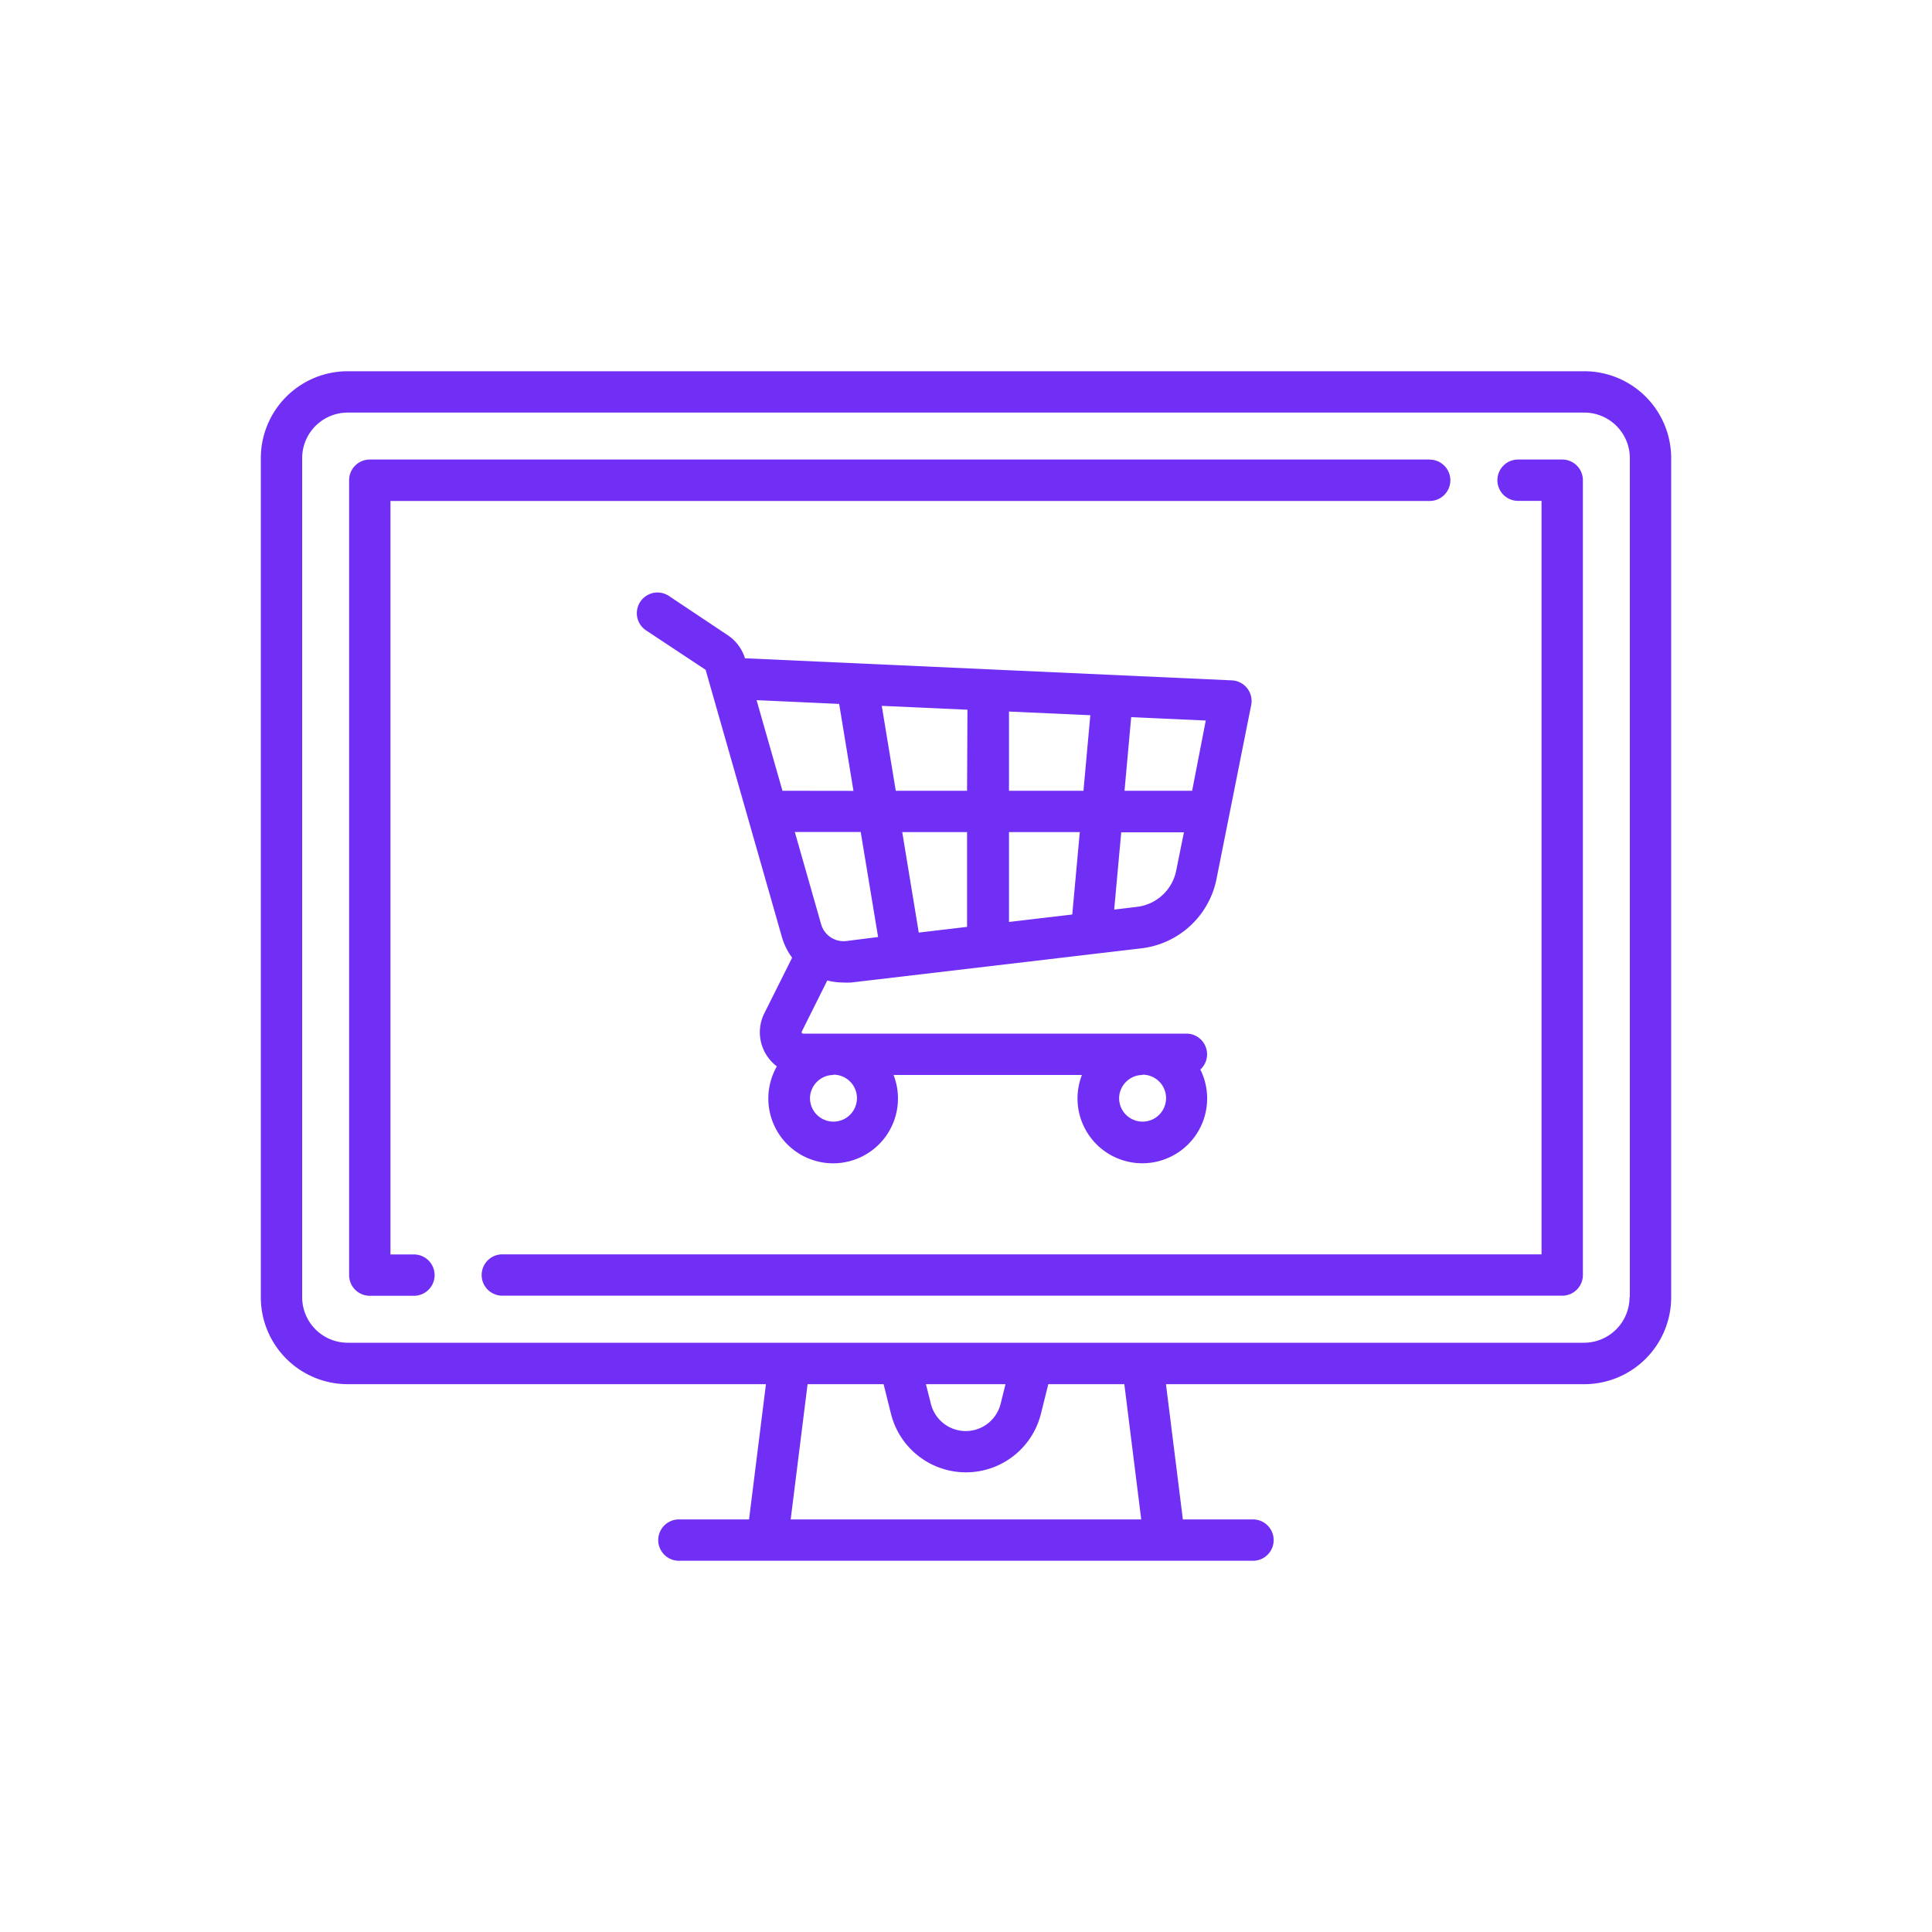 <svg id="Calque_1" data-name="Calque 1" xmlns="http://www.w3.org/2000/svg" viewBox="0 0 200 200"><title>icons-categories</title><path d="M164,38.43H36a9,9,0,0,0-9,9v86.86a9,9,0,0,0,9,9H79.29l-1.75,14H70.28a2.14,2.14,0,0,0,0,4.28h59.43a2.14,2.14,0,0,0,0-4.28h-7.26l-1.75-14H164a9,9,0,0,0,9-9V47.43A9,9,0,0,0,164,38.43ZM81.85,157.29l1.75-14h7.87l.77,3.09a8,8,0,0,0,15.51,0l.77-3.09h7.87l1.75,14Zm14-14h8.24l-.51,2.05a3.72,3.72,0,0,1-7.21,0Zm72.84-9h0A4.72,4.72,0,0,1,164,139H36a4.72,4.72,0,0,1-4.72-4.72V47.43A4.72,4.72,0,0,1,36,42.71H164a4.72,4.72,0,0,1,4.72,4.72v86.86Z" style="fill:#712ff5"/><path d="M148,47.57H38.28a2.14,2.14,0,0,0-2.14,2.14V132a2.14,2.14,0,0,0,2.14,2.14h4.57a2.14,2.14,0,0,0,0-4.28H40.42v-78H148a2.14,2.14,0,1,0,0-4.28Z" style="fill:#712ff5"/><path d="M161.72,47.57h-4.57a2.14,2.14,0,1,0,0,4.28h2.43v78H52a2.14,2.14,0,0,0,0,4.28H161.72a2.14,2.14,0,0,0,2.14-2.14V49.71A2.14,2.14,0,0,0,161.72,47.57Z" style="fill:#712ff5"/><path d="M129.11,71.25a2.14,2.14,0,0,0-1.59-.82L77.24,68.15h-.12a4.43,4.43,0,0,0-1.78-2.39l-6.16-4.11a2.14,2.14,0,0,0-2.37,3.56L73,69.31a.15.15,0,0,1,.06.08l7.84,27.46A6.73,6.73,0,0,0,82,99.14l-2.87,5.74a4.4,4.4,0,0,0,.19,4.3,4.44,4.44,0,0,0,1.1,1.21,6.71,6.71,0,1,0,12.08.89H112a6.71,6.71,0,1,0,12.26-.56,2.14,2.14,0,0,0-1.43-3.72H83.13a.15.15,0,0,1-.13-.21l2.64-5.29a6.71,6.71,0,0,0,1.67.21,6.89,6.89,0,0,0,.8,0l30.05-3.54A9,9,0,0,0,125.93,91l3.59-18A2.14,2.14,0,0,0,129.11,71.25Zm-10.83,40a2.43,2.43,0,1,1-2.43,2.43A2.44,2.44,0,0,1,118.29,111.28Zm-32,0a2.43,2.43,0,1,1-2.43,2.43A2.44,2.44,0,0,1,86.29,111.28ZM81,81.86l-2.68-9.38,8.55.39,1.48,9Zm6.57,15.56A2.42,2.42,0,0,1,85,95.67l-2.72-9.54H89.1L90.9,97Zm12.54-1.47-5,.59-1.71-10.4h6.71Zm0-14.09H92.73l-1.45-8.79,8.87.4ZM111,94.67l-6.55.77V86.14h7.33Zm1.16-12.81h-7.71v-8.2l8.42.38Zm9.6,8.26a4.71,4.71,0,0,1-4.08,3.76l-2.34.28.73-8h6.49Zm1.65-8.26h-7l.69-7.62,7.72.35Z" style="fill:#712ff5"/></svg>